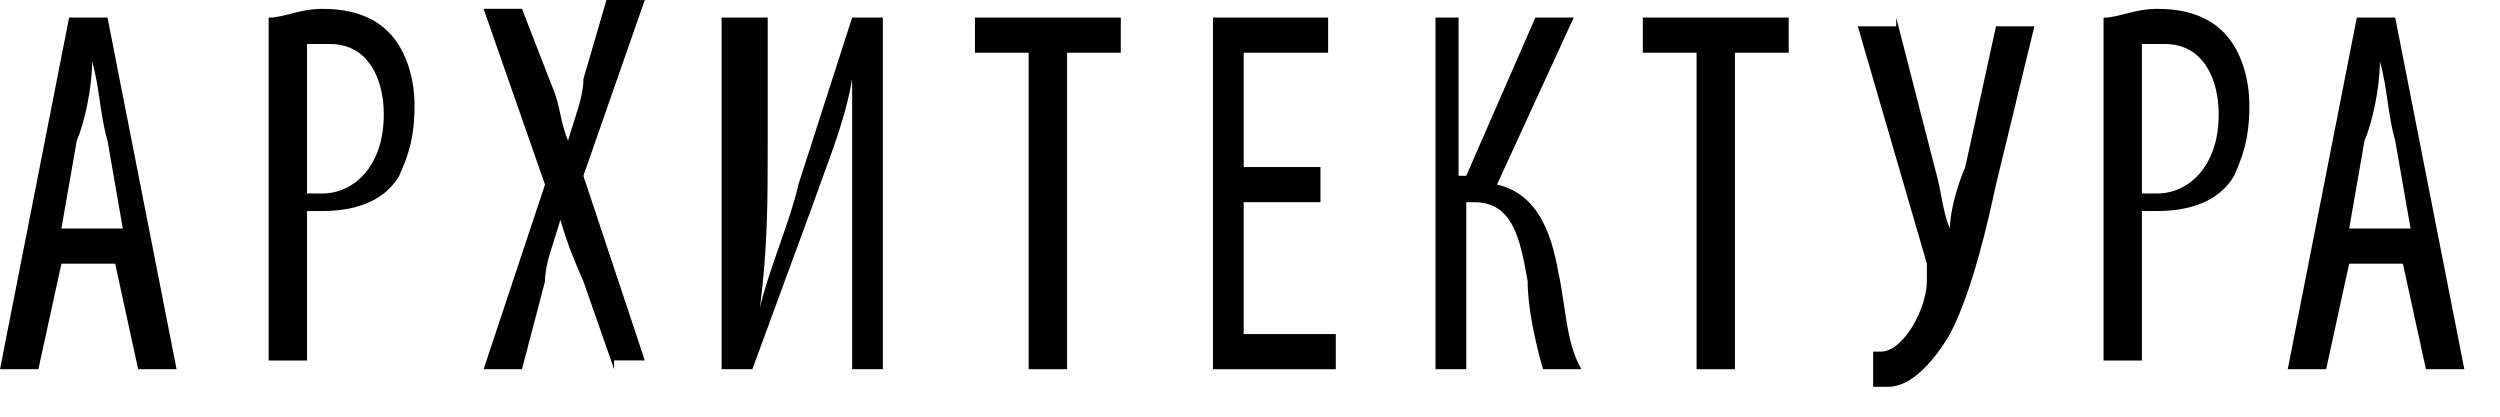 <svg width="48" height="8" viewBox="0 0 48 8" fill="none" xmlns="http://www.w3.org/2000/svg">
<path d="M1.179 5.063L0.737 7.089H0L1.327 0.337H2.064L3.39 7.089H2.653L2.211 5.063H1.179ZM2.358 4.388L2.064 2.7C1.916 2.194 1.916 1.687 1.769 1.181C1.769 1.687 1.621 2.363 1.474 2.7L1.179 4.388H2.358Z" fill="black"/>
<path d="M5.158 0.339C5.453 0.339 5.748 0.17 6.19 0.17C6.78 0.17 7.222 0.339 7.517 0.677C7.811 1.014 7.959 1.52 7.959 2.027C7.959 2.702 7.811 3.04 7.664 3.377C7.369 3.884 6.78 4.052 6.19 4.052C6.043 4.052 6.043 4.052 5.895 4.052V6.922H5.158V0.339ZM5.895 3.715C6.043 3.715 6.043 3.715 6.19 3.715C6.78 3.715 7.369 3.208 7.369 2.196C7.369 1.52 7.074 0.845 6.337 0.845C6.19 0.845 6.043 0.845 5.895 0.845V3.715Z" fill="black"/>
<path d="M11.791 7.089L11.201 5.401C11.054 5.064 10.906 4.726 10.759 4.22C10.612 4.726 10.464 5.064 10.464 5.401L10.022 7.089H9.285L10.464 3.545L9.285 0.169H10.022L10.612 1.688C10.759 2.025 10.759 2.363 10.907 2.701C11.054 2.194 11.201 1.857 11.201 1.519L11.644 0H12.38L11.201 3.376L12.38 6.92H11.791V7.089Z" fill="black"/>
<path d="M14.74 0.337V2.7C14.74 3.882 14.74 4.726 14.592 5.907C14.74 5.232 15.182 4.219 15.329 3.544L16.361 0.337H16.951V7.089H16.361V4.726C16.361 3.207 16.361 2.363 16.361 1.519C16.214 2.363 15.919 3.038 15.624 3.882L14.445 7.089H13.855V0.337H14.74Z" fill="black"/>
<path d="M19.75 1.012H18.719V0.337H21.519V1.012H20.488V7.089H19.75V1.012Z" fill="black"/>
<path d="M25.353 3.882H23.879V6.414H25.647V7.089H23.289V0.337H25.5V1.012H23.879V3.207H25.353V3.882V3.882Z" fill="black"/>
<path d="M28.005 0.337V3.375H28.152L29.479 0.337H30.216L28.742 3.544C29.479 3.713 29.773 4.388 29.921 5.232C30.068 5.907 30.068 6.582 30.363 7.089H29.626C29.479 6.582 29.331 5.907 29.331 5.401C29.184 4.557 29.037 3.882 28.299 3.882H28.152V7.089H27.562V0.337H28.005Z" fill="black"/>
<path d="M32.574 1.012H31.542V0.337H34.343V1.012H33.311V7.089H32.574V1.012Z" fill="black"/>
<path d="M36.407 0.337L37.144 3.207C37.291 3.713 37.291 4.051 37.439 4.388C37.439 4.051 37.586 3.544 37.733 3.207L38.323 0.506H39.06L38.323 3.544C38.176 4.219 37.881 5.57 37.439 6.414C37.144 6.92 36.702 7.426 36.26 7.426C36.112 7.426 35.965 7.426 35.965 7.426V6.751H36.112C36.554 6.751 36.996 5.907 36.996 5.401C36.996 5.232 36.996 5.232 36.996 5.063L35.67 0.506H36.407V0.337Z" fill="black"/>
<path d="M40.388 0.339C40.682 0.339 40.977 0.17 41.419 0.17C42.009 0.17 42.451 0.339 42.746 0.677C43.041 1.014 43.188 1.52 43.188 2.027C43.188 2.702 43.041 3.04 42.894 3.377C42.599 3.884 42.009 4.052 41.419 4.052C41.272 4.052 41.272 4.052 41.125 4.052V6.922H40.388V0.339ZM41.125 3.715C41.272 3.715 41.272 3.715 41.419 3.715C42.009 3.715 42.599 3.208 42.599 2.196C42.599 1.52 42.304 0.845 41.567 0.845C41.419 0.845 41.272 0.845 41.125 0.845V3.715Z" fill="black"/>
<path d="M45.104 5.063L44.662 7.089H43.925L45.251 0.337H45.988L47.315 7.089H46.578L46.136 5.063H45.104ZM46.283 4.388L45.988 2.7C45.841 2.194 45.841 1.687 45.694 1.181C45.694 1.687 45.546 2.363 45.399 2.7L45.104 4.388H46.283Z" fill="black"/>
</svg>

